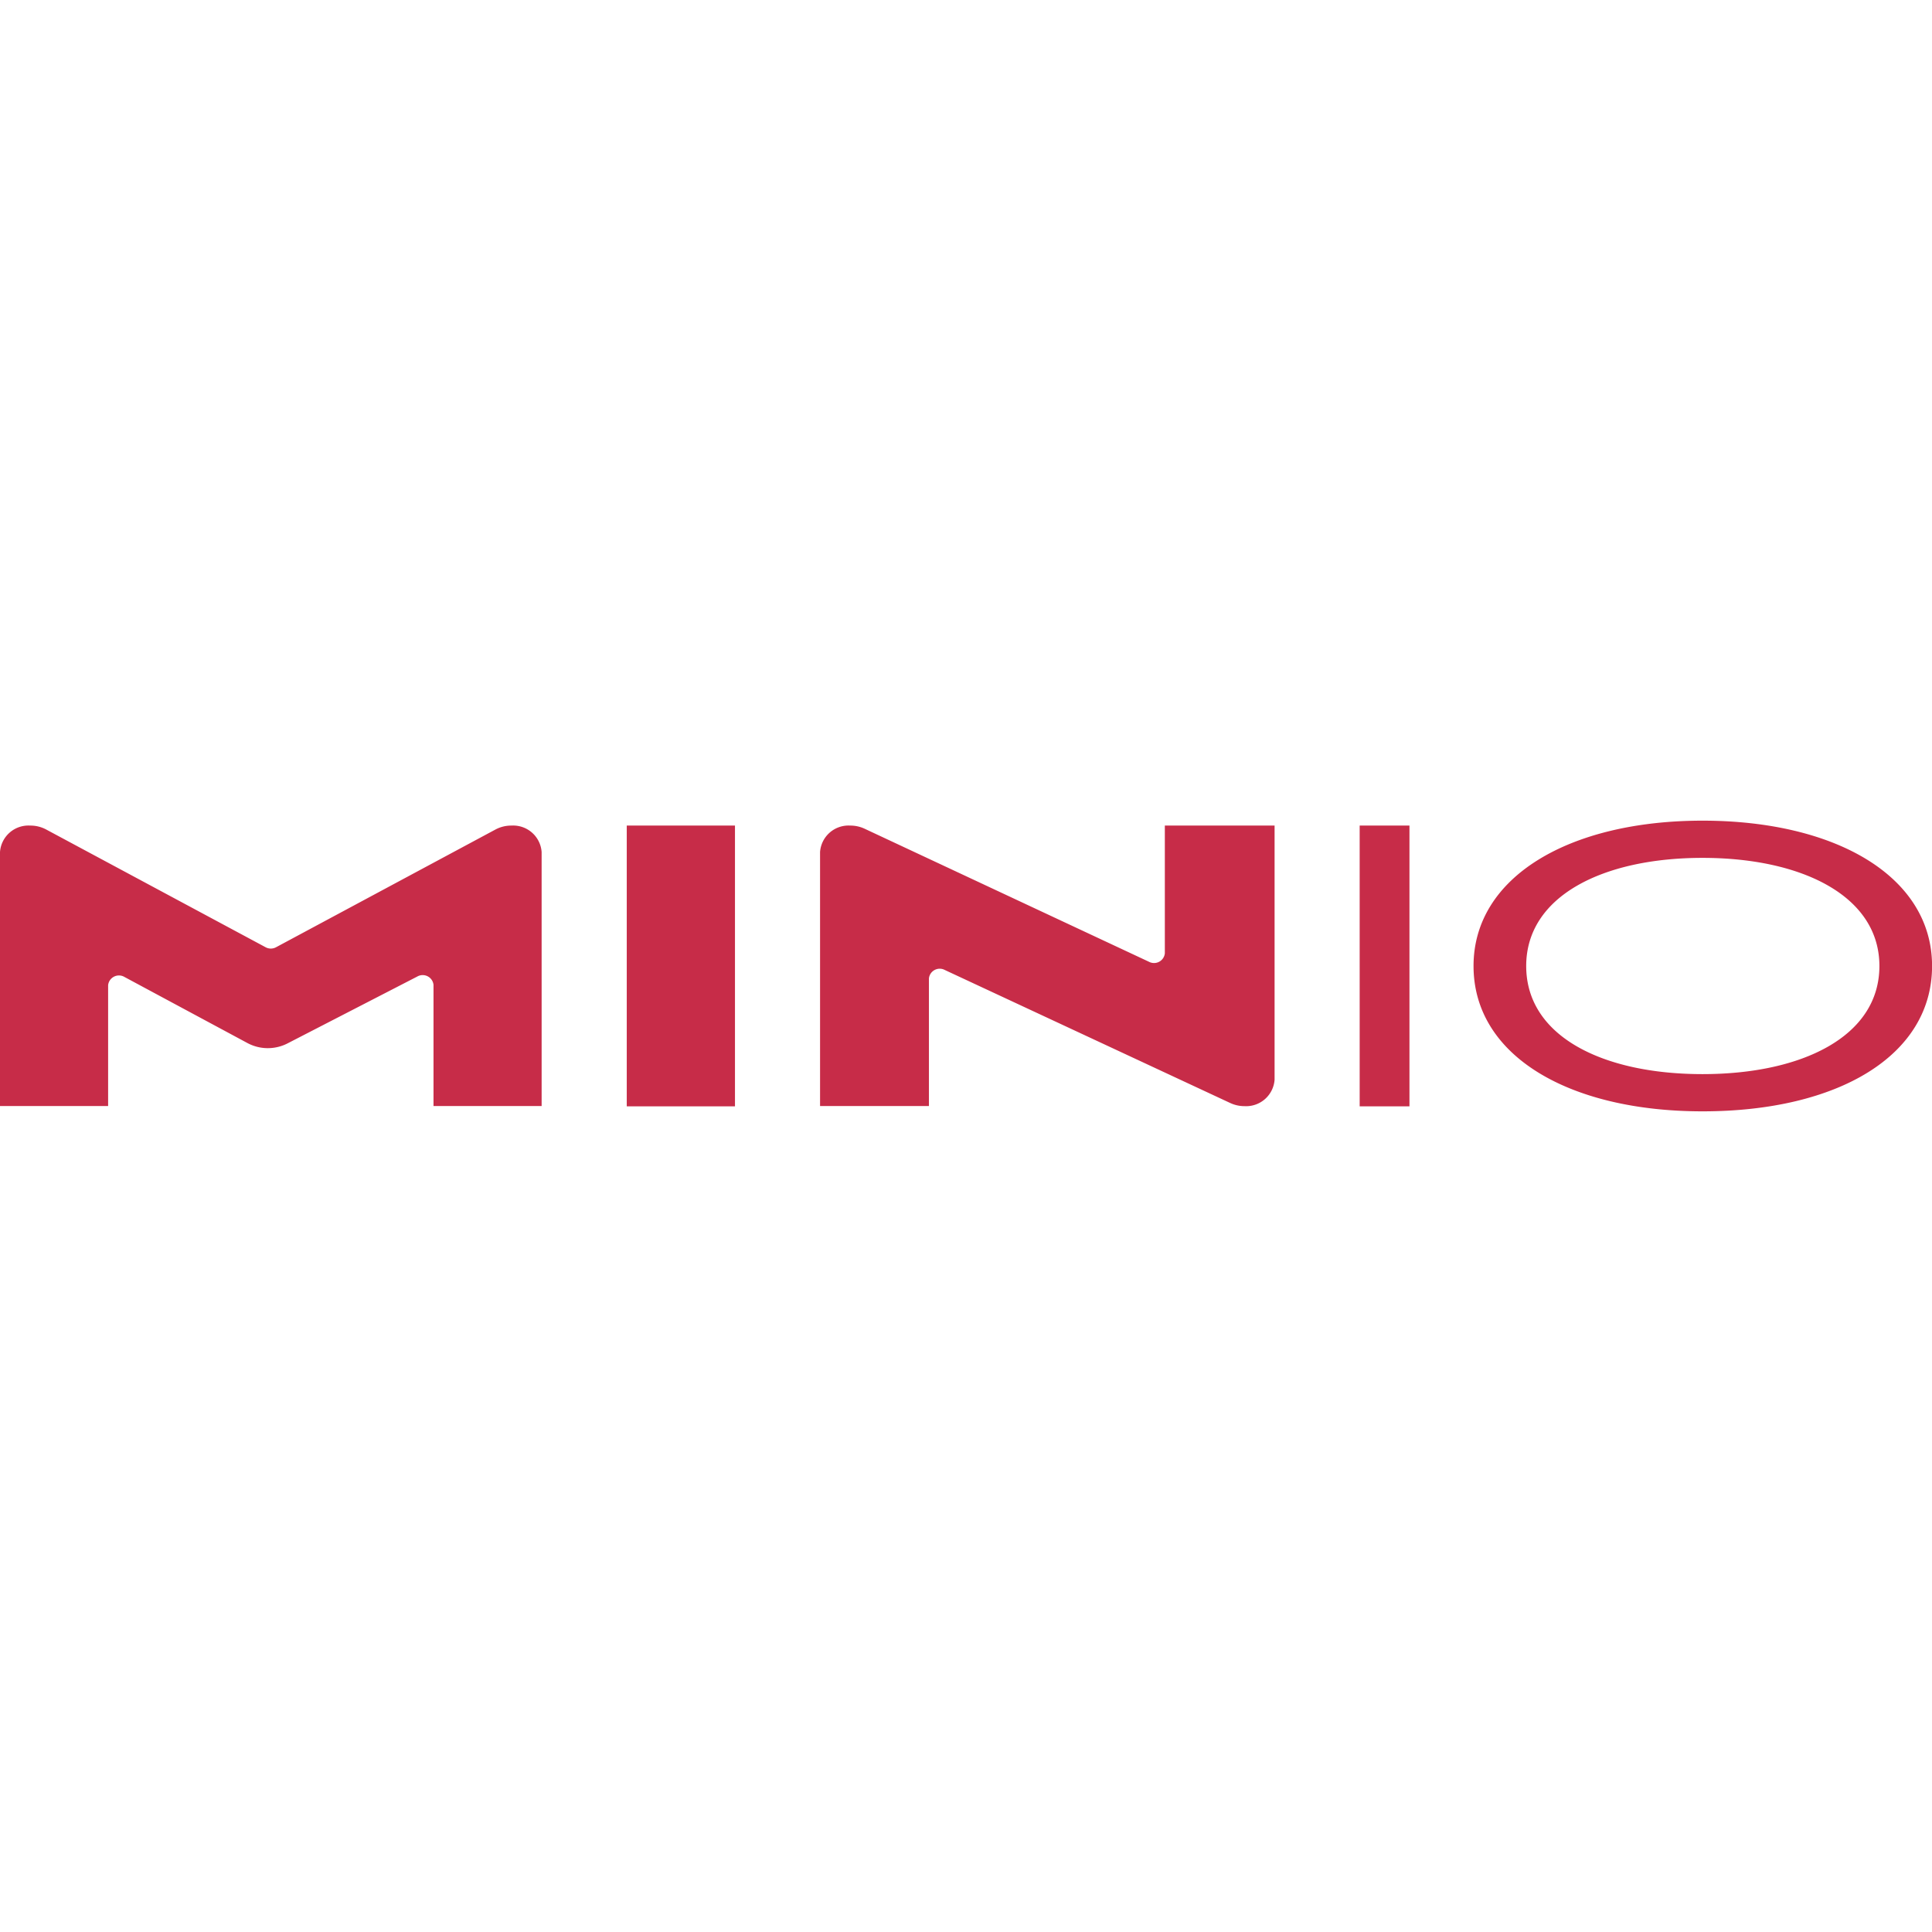 <svg t="1642829777576" class="icon" viewBox="0 0 6806 1024" version="1.1" xmlns="http://www.w3.org/2000/svg" p-id="11658" width="200" height="200"><path d="M2207.931 17.328h381.222v989.05h-381.222zM1745.844 30.973l-773.828 415.209a38.465 38.465 0 0 1-35.828 0L162.358 30.973A117.531 117.531 0 0 0 107.067 17.328h-0.963A100.454 100.454 0 0 0 0 110.541v894.708h380.887V579.367a38.424 38.424 0 0 1 57.97-28.546l433.667 233.053a152.104 152.104 0 0 0 139.631 1.172l457.609-235.815a38.382 38.382 0 0 1 57.384 28.88v427.138h380.887V110.541A100.454 100.454 0 0 0 1802.098 17.328h-0.963a117.531 117.531 0 0 0-55.291 13.645z m2744.228-13.645h-386.621v450.158a38.214 38.214 0 0 1-56.003 29.55L3045.505 28.253a118.201 118.201 0 0 0-49.85-10.924h-0.67a100.454 100.454 0 0 0-106.104 93.213v894.75h383.524V555.635a38.256 38.256 0 0 1 55.961-29.592l1005.876 468.784a117.74 117.74 0 0 0 49.725 10.882 100.454 100.454 0 0 0 106.104-93.213z m299.729 989.05V17.328h175.417v989.05z m1207.788 17.621c-471.881 0-806.643-196.722-806.643-511.979C5190.945 198.438 5527.716 0 5997.589 0s808.652 196.722 808.652 512.021-330.744 511.979-808.652 511.979z m0-892.908c-350.876 0-621.139 134.65-621.139 380.887 0 248.037 270.262 380.887 621.139 380.887s623.106-132.85 623.106-380.887c0-246.237-272.23-380.887-623.106-380.887z" fill="#C72C48" p-id="11659"></path></svg>